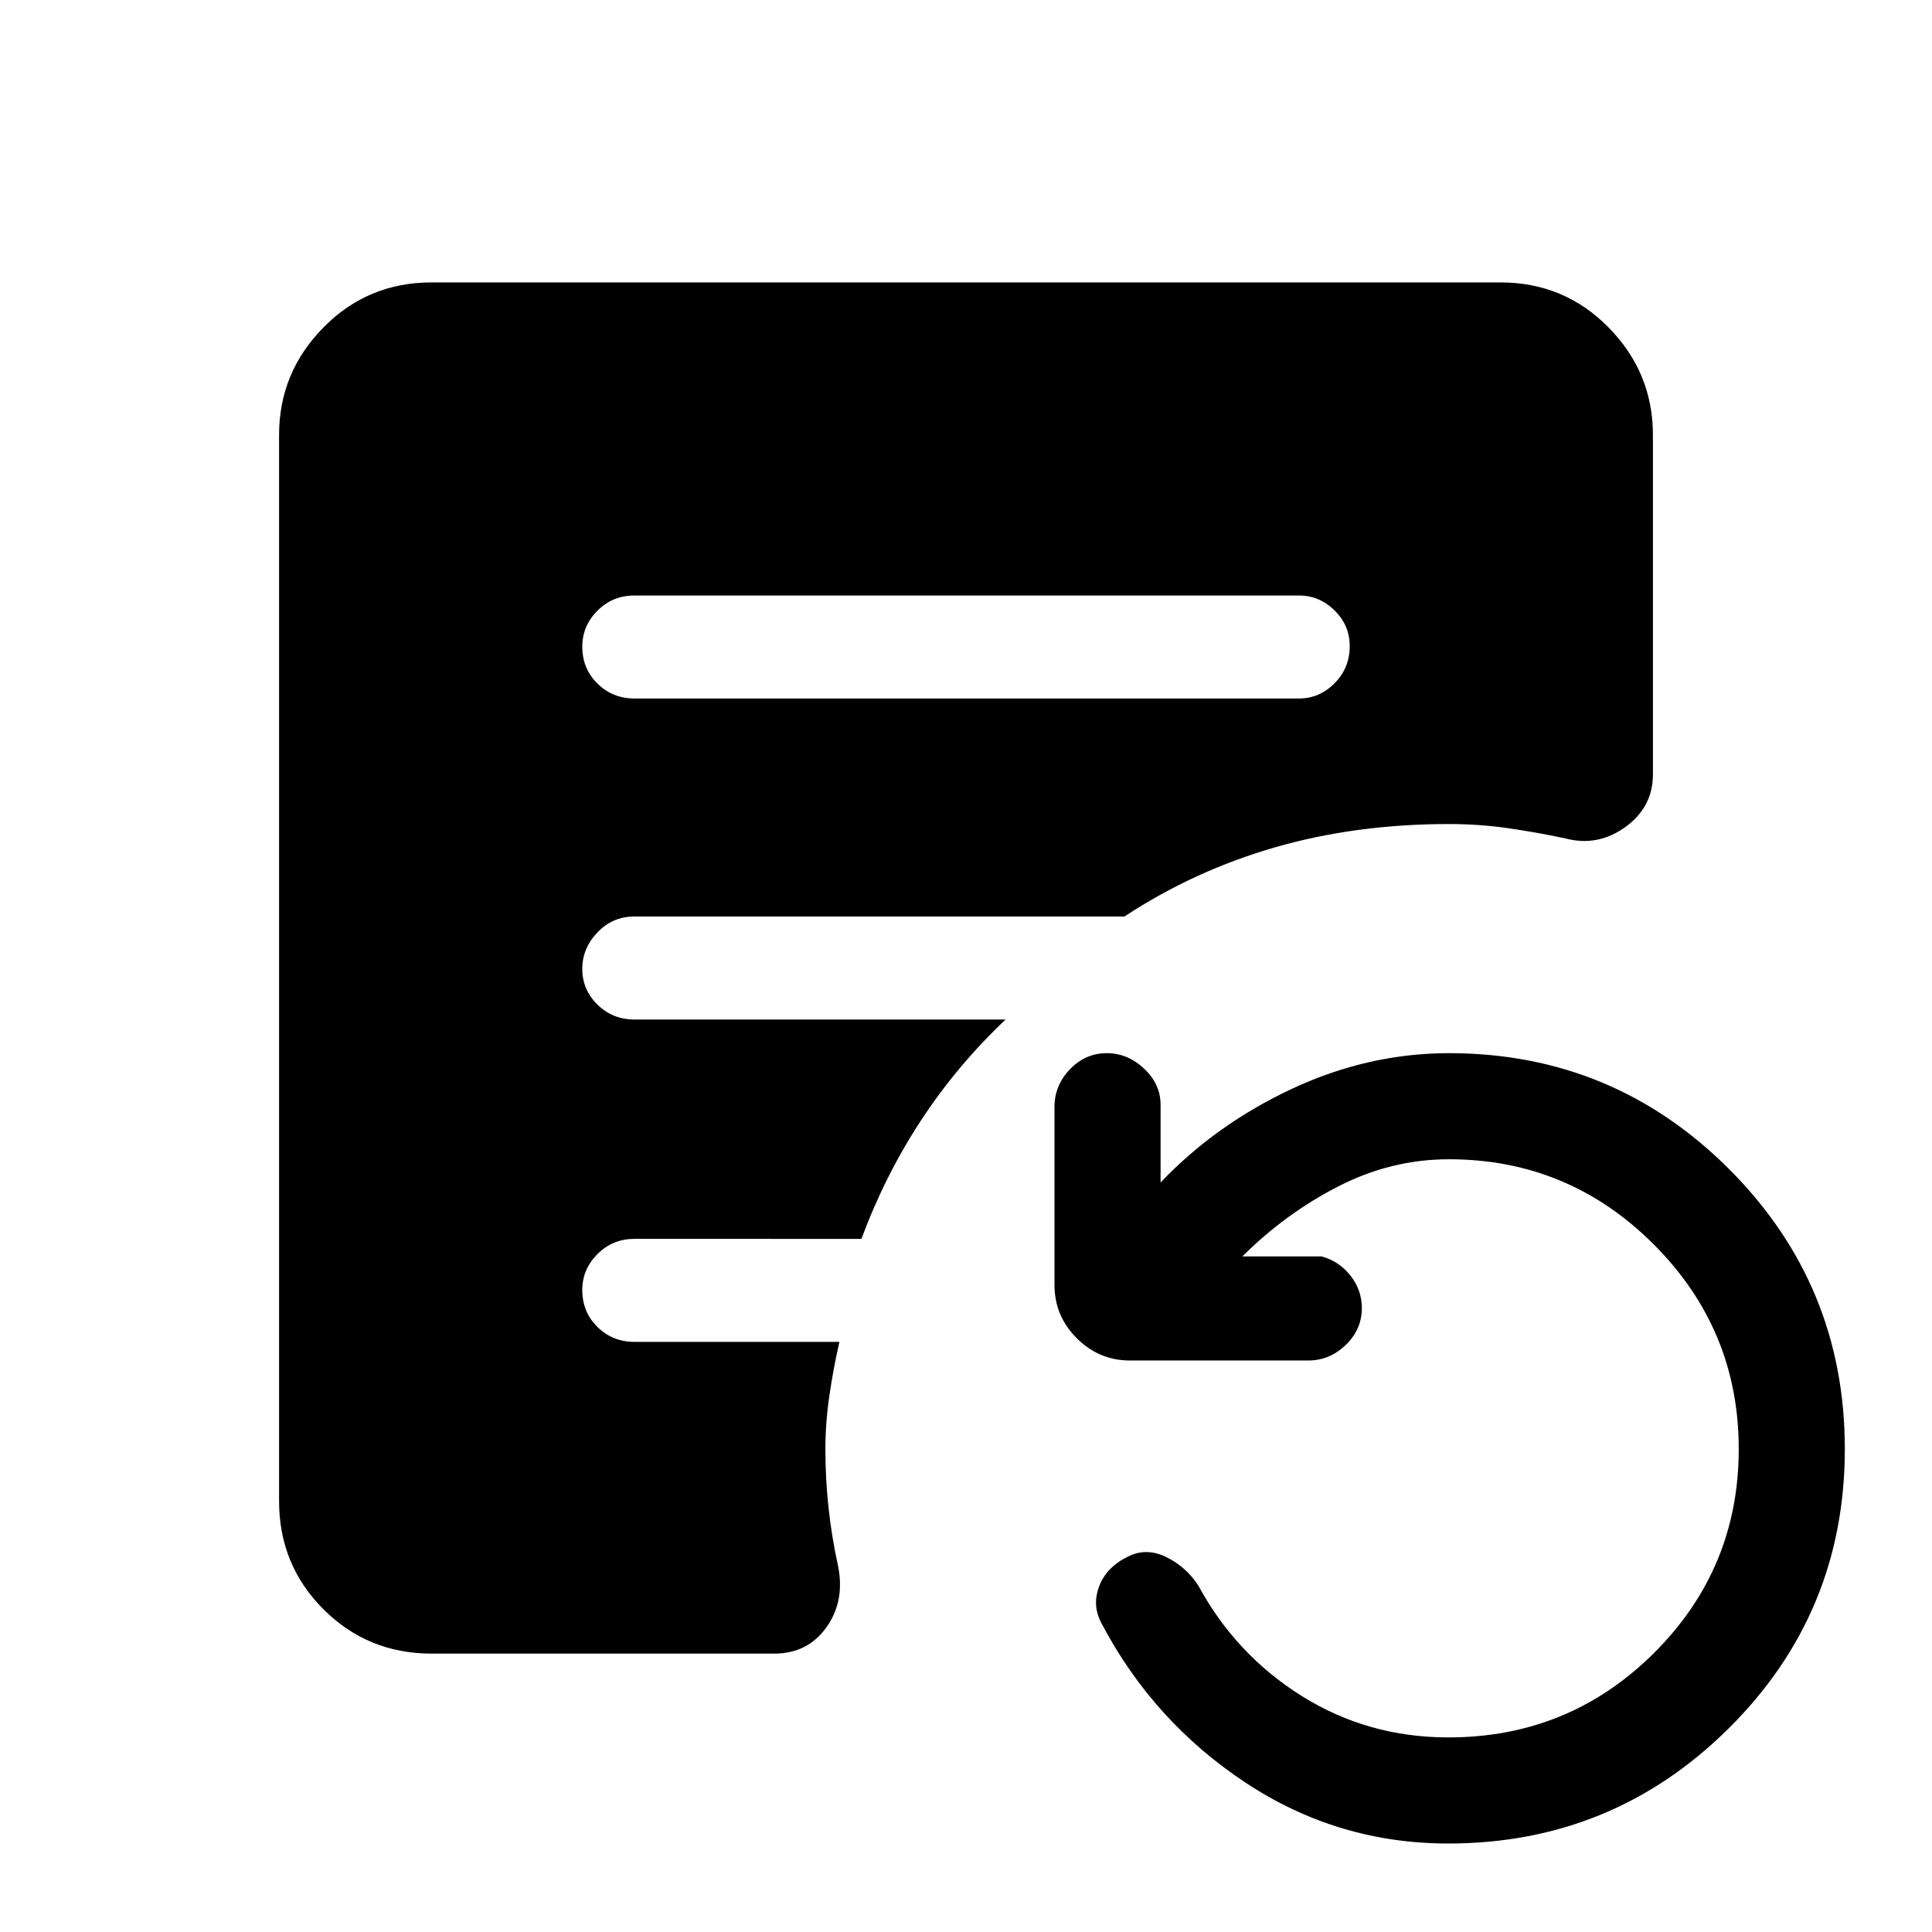 <svg xmlns="http://www.w3.org/2000/svg" height="40" viewBox="0 -960 960 960" width="40"><path d="M719.62-43.97q-55.03 0-100.76-30.27-45.73-30.27-71.35-78.81-5.02-9.05-1.35-18.71 3.67-9.66 14.53-14.9 9.05-4.44 18.85.37 9.79 4.8 15.82 14.03 18.66 34.45 51.5 55.01 32.85 20.56 72.86 20.56 60 0 102.13-41.94 42.12-41.94 42.12-101.37 0-59.43-42.27-101.7T720-383.97q-28.69 0-54.99 13.47-26.29 13.47-47.68 34.81h39.34q8.66 2.33 14.34 9.5t5.68 16.15q0 10.66-8.01 18.36-8.01 7.71-18.68 7.71h-88.46q-15.44 0-26.5-11.07-11.07-11.06-11.07-26.5V-410q0-10.67 7.67-18.68t18.32-8.01q10.32 0 18.53 7.68 8.2 7.68 8.2 18.01v38.56q27.54-28.92 65.39-46.59 37.84-17.66 77.92-17.66 81.56 0 139.13 57.56 57.56 57.57 57.56 139.13t-57.68 138.79q-57.67 57.24-139.39 57.24ZM315.26-612.92h330.15q10.21 0 17.73-7.57 7.53-7.57 7.53-18.5 0-10.27-7.53-17.69-7.52-7.42-17.73-7.42H315.26q-10.88 0-18.4 7.56-7.53 7.57-7.53 17.84 0 10.93 7.53 18.35 7.52 7.43 18.4 7.43Zm-100.8 474.59q-31.72 0-53.75-22.04-22.04-22.04-22.04-53.76v-529.74q0-31.05 22.04-53.42 22.03-22.38 53.75-22.38h531.08q31.72 0 53.75 22.38 22.04 22.37 22.04 53.42v168.61q0 16.41-13.82 26.29-13.82 9.87-29.95 5.51-14.61-3.08-28.64-5.08-14.04-2-28.92-2-46.41 0-86.57 11.61-40.17 11.61-74.71 34.34H315.26q-10.88 0-18.4 7.9-7.53 7.9-7.53 18.17 0 10.26 7.53 17.69 7.52 7.42 18.4 7.42h184.41q-24.26 23-42.13 50.29-17.87 27.3-29.5 58.71H315.26q-10.88 0-18.4 7.57-7.53 7.56-7.53 17.83 0 10.93 7.53 18.36 7.52 7.42 18.4 7.42H417.1q-2.97 12.92-4.97 26.61-2 13.7-2 26.62 0 14.88 1.59 29.42 1.59 14.53 4.66 28.48 3.62 17.52-5.7 30.64-9.33 13.13-25.94 13.13H214.46Z"/></svg>